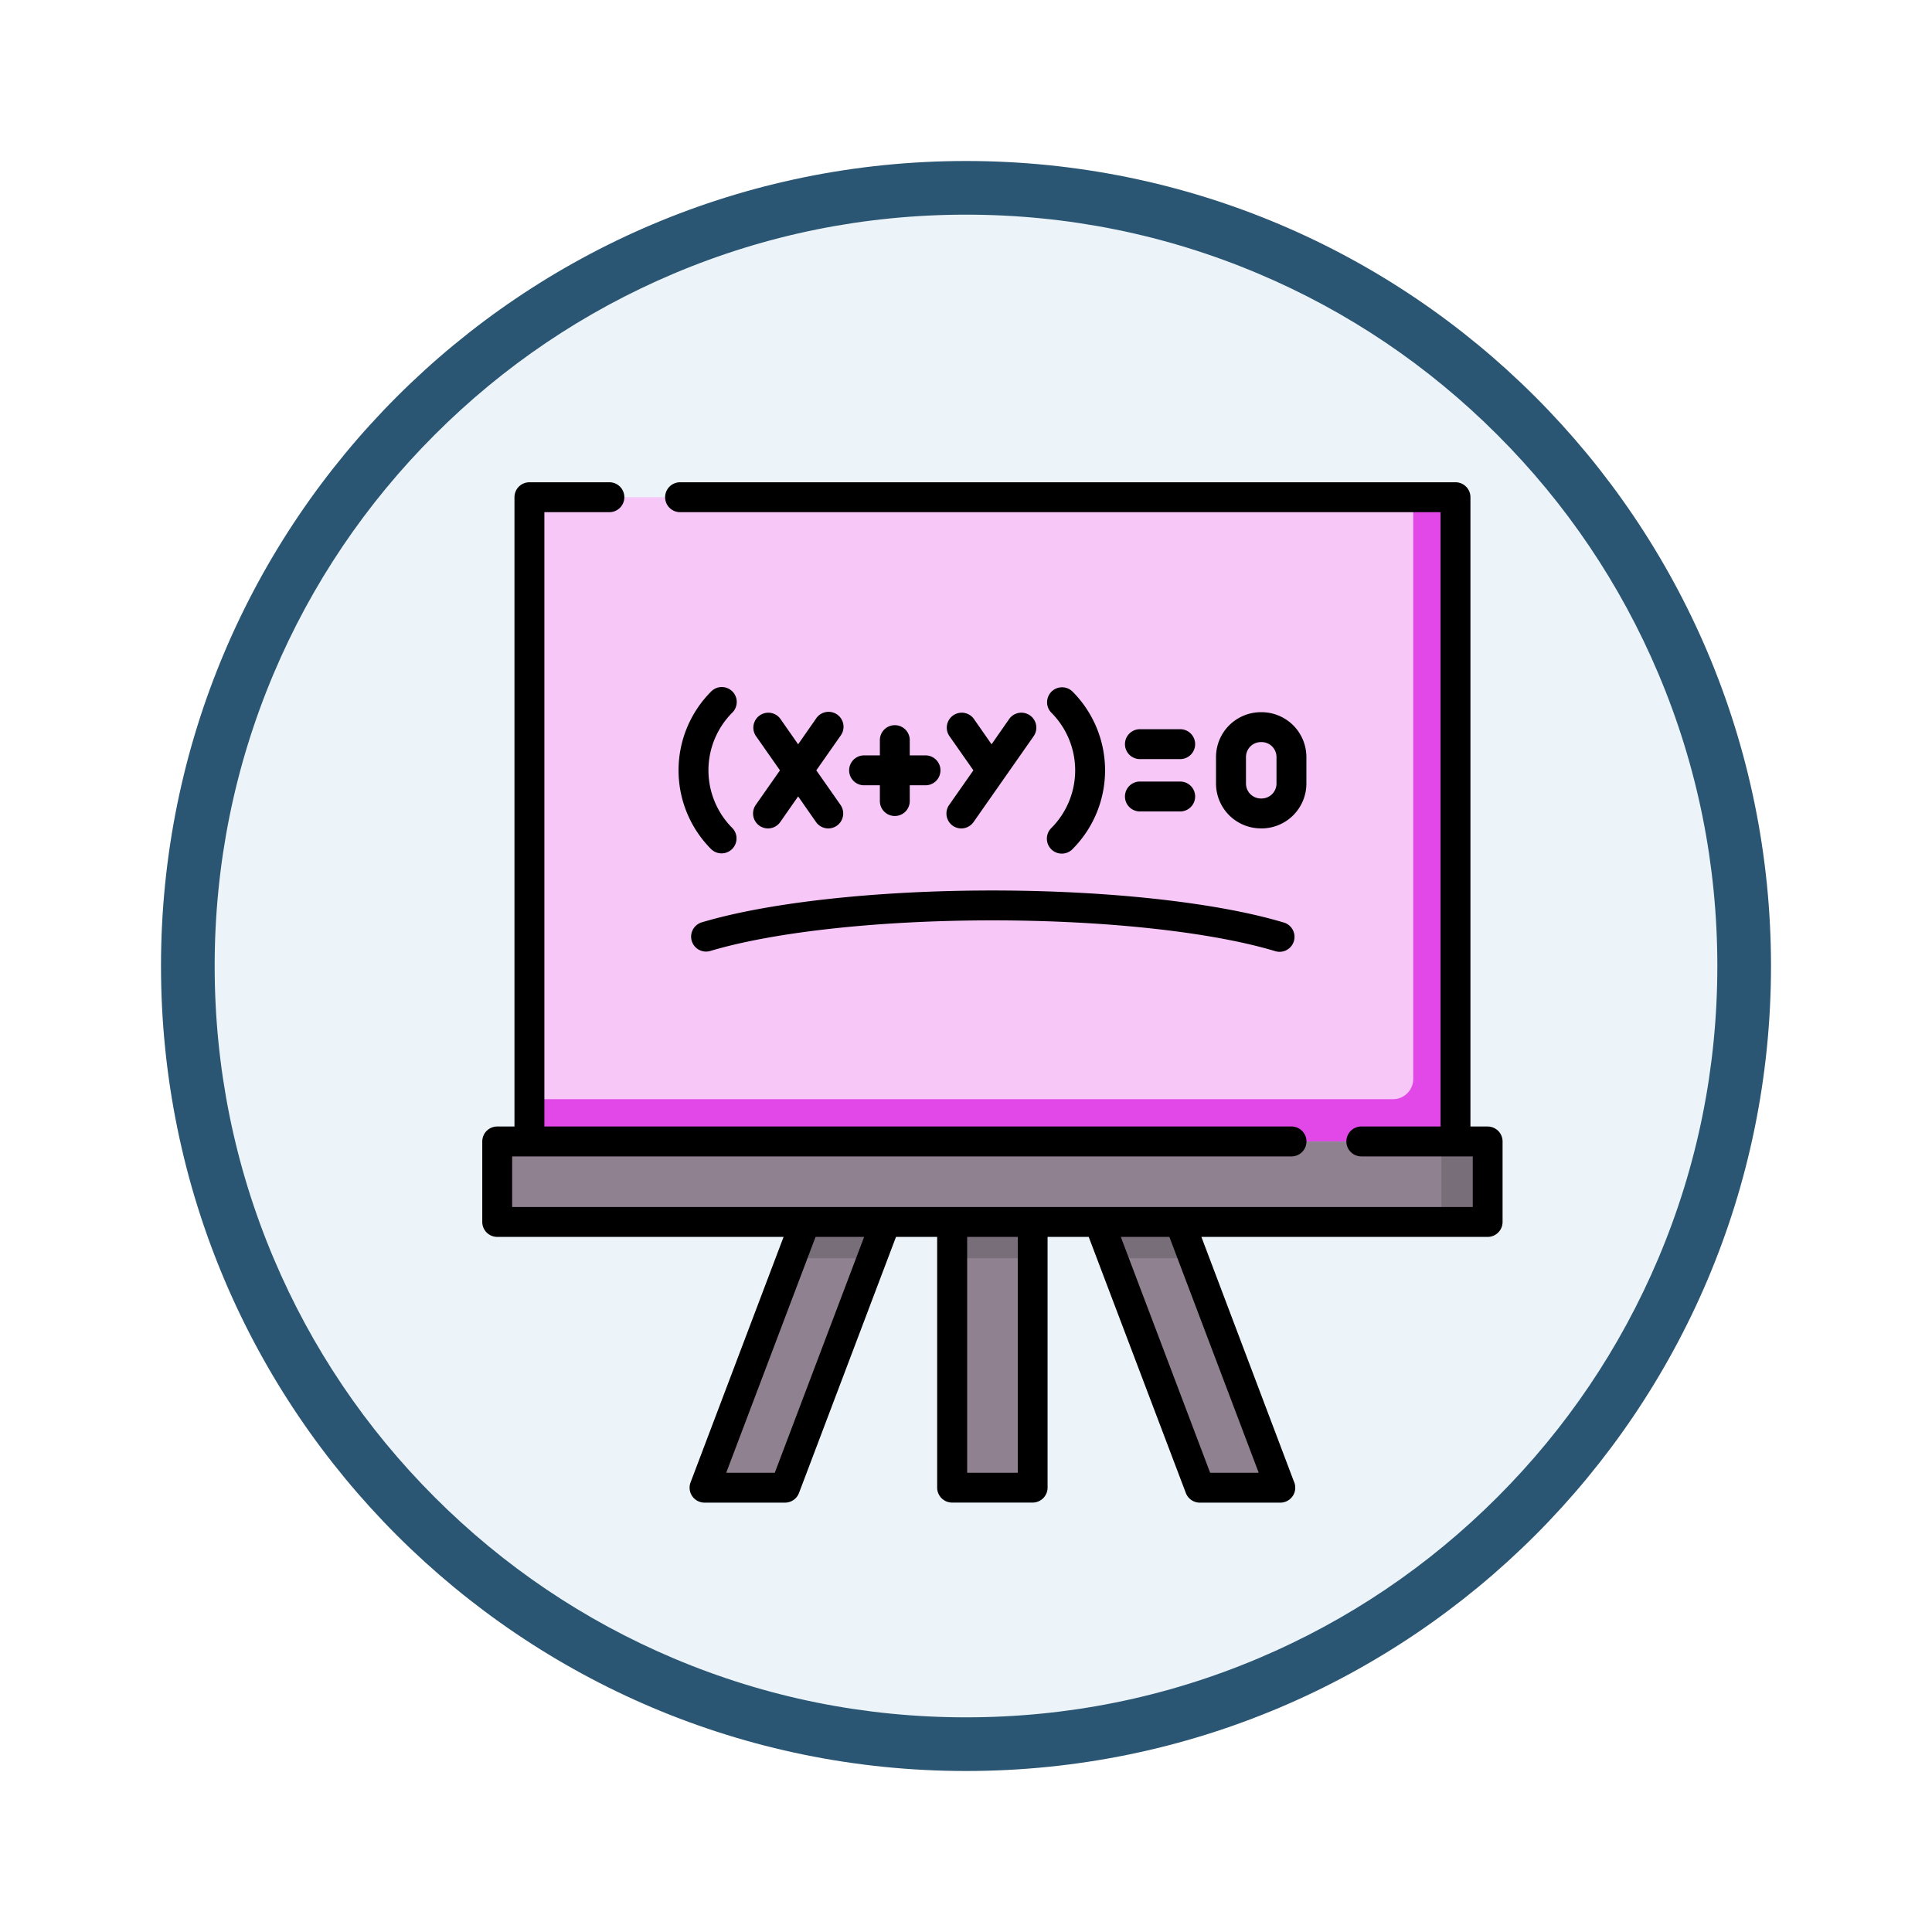 <svg xmlns="http://www.w3.org/2000/svg" xmlns:xlink="http://www.w3.org/1999/xlink" width="108" height="108" viewBox="0 0 108 108">
  <defs>
    <filter id="Trazado_904820" x="0" y="0" width="108" height="108" filterUnits="userSpaceOnUse">
      <feOffset dy="3" input="SourceAlpha"/>
      <feGaussianBlur stdDeviation="3" result="blur"/>
      <feFlood flood-opacity="0.161"/>
      <feComposite operator="in" in2="blur"/>
      <feComposite in="SourceGraphic"/>
    </filter>
  </defs>
  <g id="Grupo_1145304" data-name="Grupo 1145304" transform="translate(-201 -13299)">
    <g id="Grupo_1145247" data-name="Grupo 1145247" transform="translate(210 13305)">
      <g transform="matrix(1, 0, 0, 1, -9, -6)" filter="url(#Trazado_904820)">
        <g id="Trazado_904820-2" data-name="Trazado 904820" transform="translate(9 6)" fill="#ecf4fa">
          <path d="M 45 88.5 C 39.127 88.5 33.43 87.35 28.068 85.082 C 22.889 82.891 18.236 79.755 14.241 75.759 C 10.245 71.764 7.109 67.111 4.918 61.932 C 2.65 56.57 1.5 50.873 1.5 45 C 1.5 39.127 2.65 33.43 4.918 28.068 C 7.109 22.889 10.245 18.236 14.241 14.241 C 18.236 10.245 22.889 7.109 28.068 4.918 C 33.43 2.65 39.127 1.5 45 1.5 C 50.873 1.5 56.57 2.65 61.932 4.918 C 67.111 7.109 71.764 10.245 75.759 14.241 C 79.755 18.236 82.891 22.889 85.082 28.068 C 87.35 33.43 88.5 39.127 88.5 45 C 88.5 50.873 87.35 56.57 85.082 61.932 C 82.891 67.111 79.755 71.764 75.759 75.759 C 71.764 79.755 67.111 82.891 61.932 85.082 C 56.57 87.35 50.873 88.5 45 88.5 Z" stroke="none"/>
          <path d="M 45 3 C 39.329 3 33.829 4.11 28.653 6.299 C 23.652 8.415 19.16 11.443 15.302 15.302 C 11.443 19.16 8.415 23.652 6.299 28.653 C 4.11 33.829 3 39.329 3 45 C 3 50.671 4.11 56.171 6.299 61.347 C 8.415 66.348 11.443 70.84 15.302 74.698 C 19.16 78.557 23.652 81.585 28.653 83.701 C 33.829 85.89 39.329 87 45 87 C 50.671 87 56.171 85.89 61.347 83.701 C 66.348 81.585 70.84 78.557 74.698 74.698 C 78.557 70.84 81.585 66.348 83.701 61.347 C 85.89 56.171 87 50.671 87 45 C 87 39.329 85.89 33.829 83.701 28.653 C 81.585 23.652 78.557 19.16 74.698 15.302 C 70.84 11.443 66.348 8.415 61.347 6.299 C 56.171 4.11 50.671 3 45 3 M 45 0 C 69.853 0 90 20.147 90 45 C 90 69.853 69.853 90 45 90 C 20.147 90 0 69.853 0 45 C 0 20.147 20.147 0 45 0 Z" stroke="none" fill="#2a5673"/>
        </g>
      </g>
    </g>
    <g id="_023-blackboard" data-name="023-blackboard" transform="translate(227.959 13325.959)">
      <path id="Trazado_983094" data-name="Trazado 983094" d="M0,0H51.768V36.013H0Z" transform="translate(54.404 36.848) rotate(180)" fill="#f6c7f7"/>
      <path id="Trazado_983095" data-name="Trazado 983095" d="M73.068,7.5V40.024a1.125,1.125,0,0,1-1.125,1.125H23.663v2.363H75.431V7.5Z" transform="translate(-21.027 -6.664)" fill="#e248e8"/>
      <path id="Trazado_983096" data-name="Trazado 983096" d="M0,0H55.369V4.5H0Z" transform="translate(56.205 41.35) rotate(180)" fill="#8f818f"/>
      <path id="Trazado_983097" data-name="Trazado 983097" d="M481.266,330.752h2.588v4.5h-2.588Z" transform="translate(-427.649 -293.904)" fill="#786e79"/>
      <g id="Grupo_1145303" data-name="Grupo 1145303" transform="translate(12.427 41.35)">
        <path id="Trazado_983098" data-name="Trazado 983098" d="M314.04,371.158l5.627,14.855h-4.5l-5.627-14.855Z" transform="translate(-287.481 -371.158)" fill="#8f818f"/>
        <path id="Trazado_983099" data-name="Trazado 983099" d="M117.174,371.158l-5.627,14.855h4.5l5.627-14.855Z" transform="translate(-111.547 -371.158)" fill="#8f818f"/>
        <path id="Trazado_983100" data-name="Trazado 983100" d="M235.8,371.158h4.5v14.855h-4.5Z" transform="translate(-221.955 -371.158)" fill="#8f818f"/>
      </g>
      <path id="Trazado_983101" data-name="Trazado 983101" d="M155.168,373.184h4.5l.767-2.026h-4.5Z" transform="translate(-137.881 -329.808)" fill="#786e79"/>
      <path id="Trazado_983102" data-name="Trazado 983102" d="M235.8,371.158h4.5v2.026h-4.5Z" transform="translate(-209.527 -329.808)" fill="#786e79"/>
      <path id="Trazado_983103" data-name="Trazado 983103" d="M314.04,371.158h-4.5l.767,2.026h4.5Z" transform="translate(-275.054 -329.808)" fill="#786e79"/>
      <path id="Trazado_983104" data-name="Trazado 983104" d="M56.2,36.013H55.24V.836A.836.836,0,0,0,54.4,0H11.029a.836.836,0,0,0,0,1.671H53.569V36.013h-4.4a.836.836,0,1,0,0,1.671h6.2v2.831H1.671V37.684H45.266a.836.836,0,0,0,0-1.671H3.472V1.671H7.135A.836.836,0,0,0,7.135,0h-4.5A.836.836,0,0,0,1.8.836V36.013H.836A.836.836,0,0,0,0,36.848v4.5a.836.836,0,0,0,.836.836H16.844l-5.2,13.724a.835.835,0,0,0,.781,1.131h4.5a.836.836,0,0,0,.781-.54l5.423-14.316h2.3V56.2a.836.836,0,0,0,.836.836h4.5a.836.836,0,0,0,.836-.836V42.185h2.3L39.33,56.5a.835.835,0,0,0,.781.54h4.5a.836.836,0,0,0,.758-1.188L40.2,42.185H56.2a.836.836,0,0,0,.836-.836v-4.5a.835.835,0,0,0-.836-.835ZM16.352,55.369H13.637l4.994-13.184h2.715Zm13.584,0h-2.83V42.185h2.83Zm13.468,0H40.689L35.695,42.185h2.715Z"/>
      <path id="Trazado_983105" data-name="Trazado 983105" d="M136.221,121.738a.835.835,0,0,0,1.164-.205l1-1.434,1,1.434a.835.835,0,1,0,1.369-.958l-1.353-1.932,1.353-1.932a.836.836,0,1,0-1.369-.958l-1,1.434-1-1.434a.836.836,0,0,0-1.369.958l1.353,1.932-1.353,1.932A.836.836,0,0,0,136.221,121.738Z" transform="translate(-120.728 -102.539)"/>
      <path id="Trazado_983106" data-name="Trazado 983106" d="M233.2,121.737a.835.835,0,0,0,1.164-.205l3.376-4.823a.836.836,0,0,0-1.369-.958l-1,1.434-1-1.434a.836.836,0,0,0-1.369.958l1.353,1.932-1.353,1.932A.836.836,0,0,0,233.2,121.737Z" transform="translate(-206.901 -102.538)"/>
      <path id="Trazado_983107" data-name="Trazado 983107" d="M186.878,121.89a.836.836,0,0,0-.836.836v.853h-.853a.836.836,0,1,0,0,1.671h.853v.852a.836.836,0,1,0,1.671,0v-.852h.852a.836.836,0,1,0,0-1.671h-.852v-.853A.835.835,0,0,0,186.878,121.89Z" transform="translate(-163.816 -108.311)"/>
      <path id="Trazado_983108" data-name="Trazado 983108" d="M323.583,151.845h2.251a.836.836,0,0,0,0-1.671h-2.251a.836.836,0,1,0,0,1.671Z" transform="translate(-286.791 -133.444)"/>
      <path id="Trazado_983109" data-name="Trazado 983109" d="M323.583,125.581h2.251a.836.836,0,0,0,0-1.671h-2.251a.836.836,0,1,0,0,1.671Z" transform="translate(-286.791 -110.106)"/>
      <path id="Trazado_983110" data-name="Trazado 983110" d="M101.5,103a.835.835,0,0,0-1.182,0,6.237,6.237,0,0,0,0,8.821.836.836,0,0,0,1.182-1.182,4.566,4.566,0,0,1,0-6.458A.836.836,0,0,0,101.5,103Z" transform="translate(-87.519 -91.308)"/>
      <path id="Trazado_983111" data-name="Trazado 983111" d="M283.536,111.822a.836.836,0,0,0,1.182,0,6.237,6.237,0,0,0,0-8.821.836.836,0,0,0-1.182,1.182,4.566,4.566,0,0,1,0,6.458A.836.836,0,0,0,283.536,111.822Z" transform="translate(-251.73 -91.308)"/>
      <path id="Trazado_983112" data-name="Trazado 983112" d="M370.745,121.89a2.51,2.51,0,0,0,2.507-2.507V117.9a2.51,2.51,0,0,0-2.507-2.507h-.034A2.51,2.51,0,0,0,368.2,117.9v1.481a2.509,2.509,0,0,0,2.507,2.507Zm-.87-2.507V117.9a.836.836,0,0,1,.836-.836h.034a.836.836,0,0,1,.836.836v1.481a.836.836,0,0,1-.836.836h-.034A.836.836,0,0,1,369.875,119.383Z" transform="translate(-327.183 -102.54)"/>
      <path id="Trazado_983113" data-name="Trazado 983113" d="M104.834,207.654a.836.836,0,0,0,1.04.561c3.583-1.071,9.478-1.71,15.77-1.71s12.187.639,15.77,1.71a.836.836,0,1,0,.478-1.6c-3.73-1.114-9.8-1.78-16.248-1.78s-12.519.665-16.248,1.78A.836.836,0,0,0,104.834,207.654Z" transform="translate(-93.124 -182.015)"/>
    </g>
  </g>
</svg>
